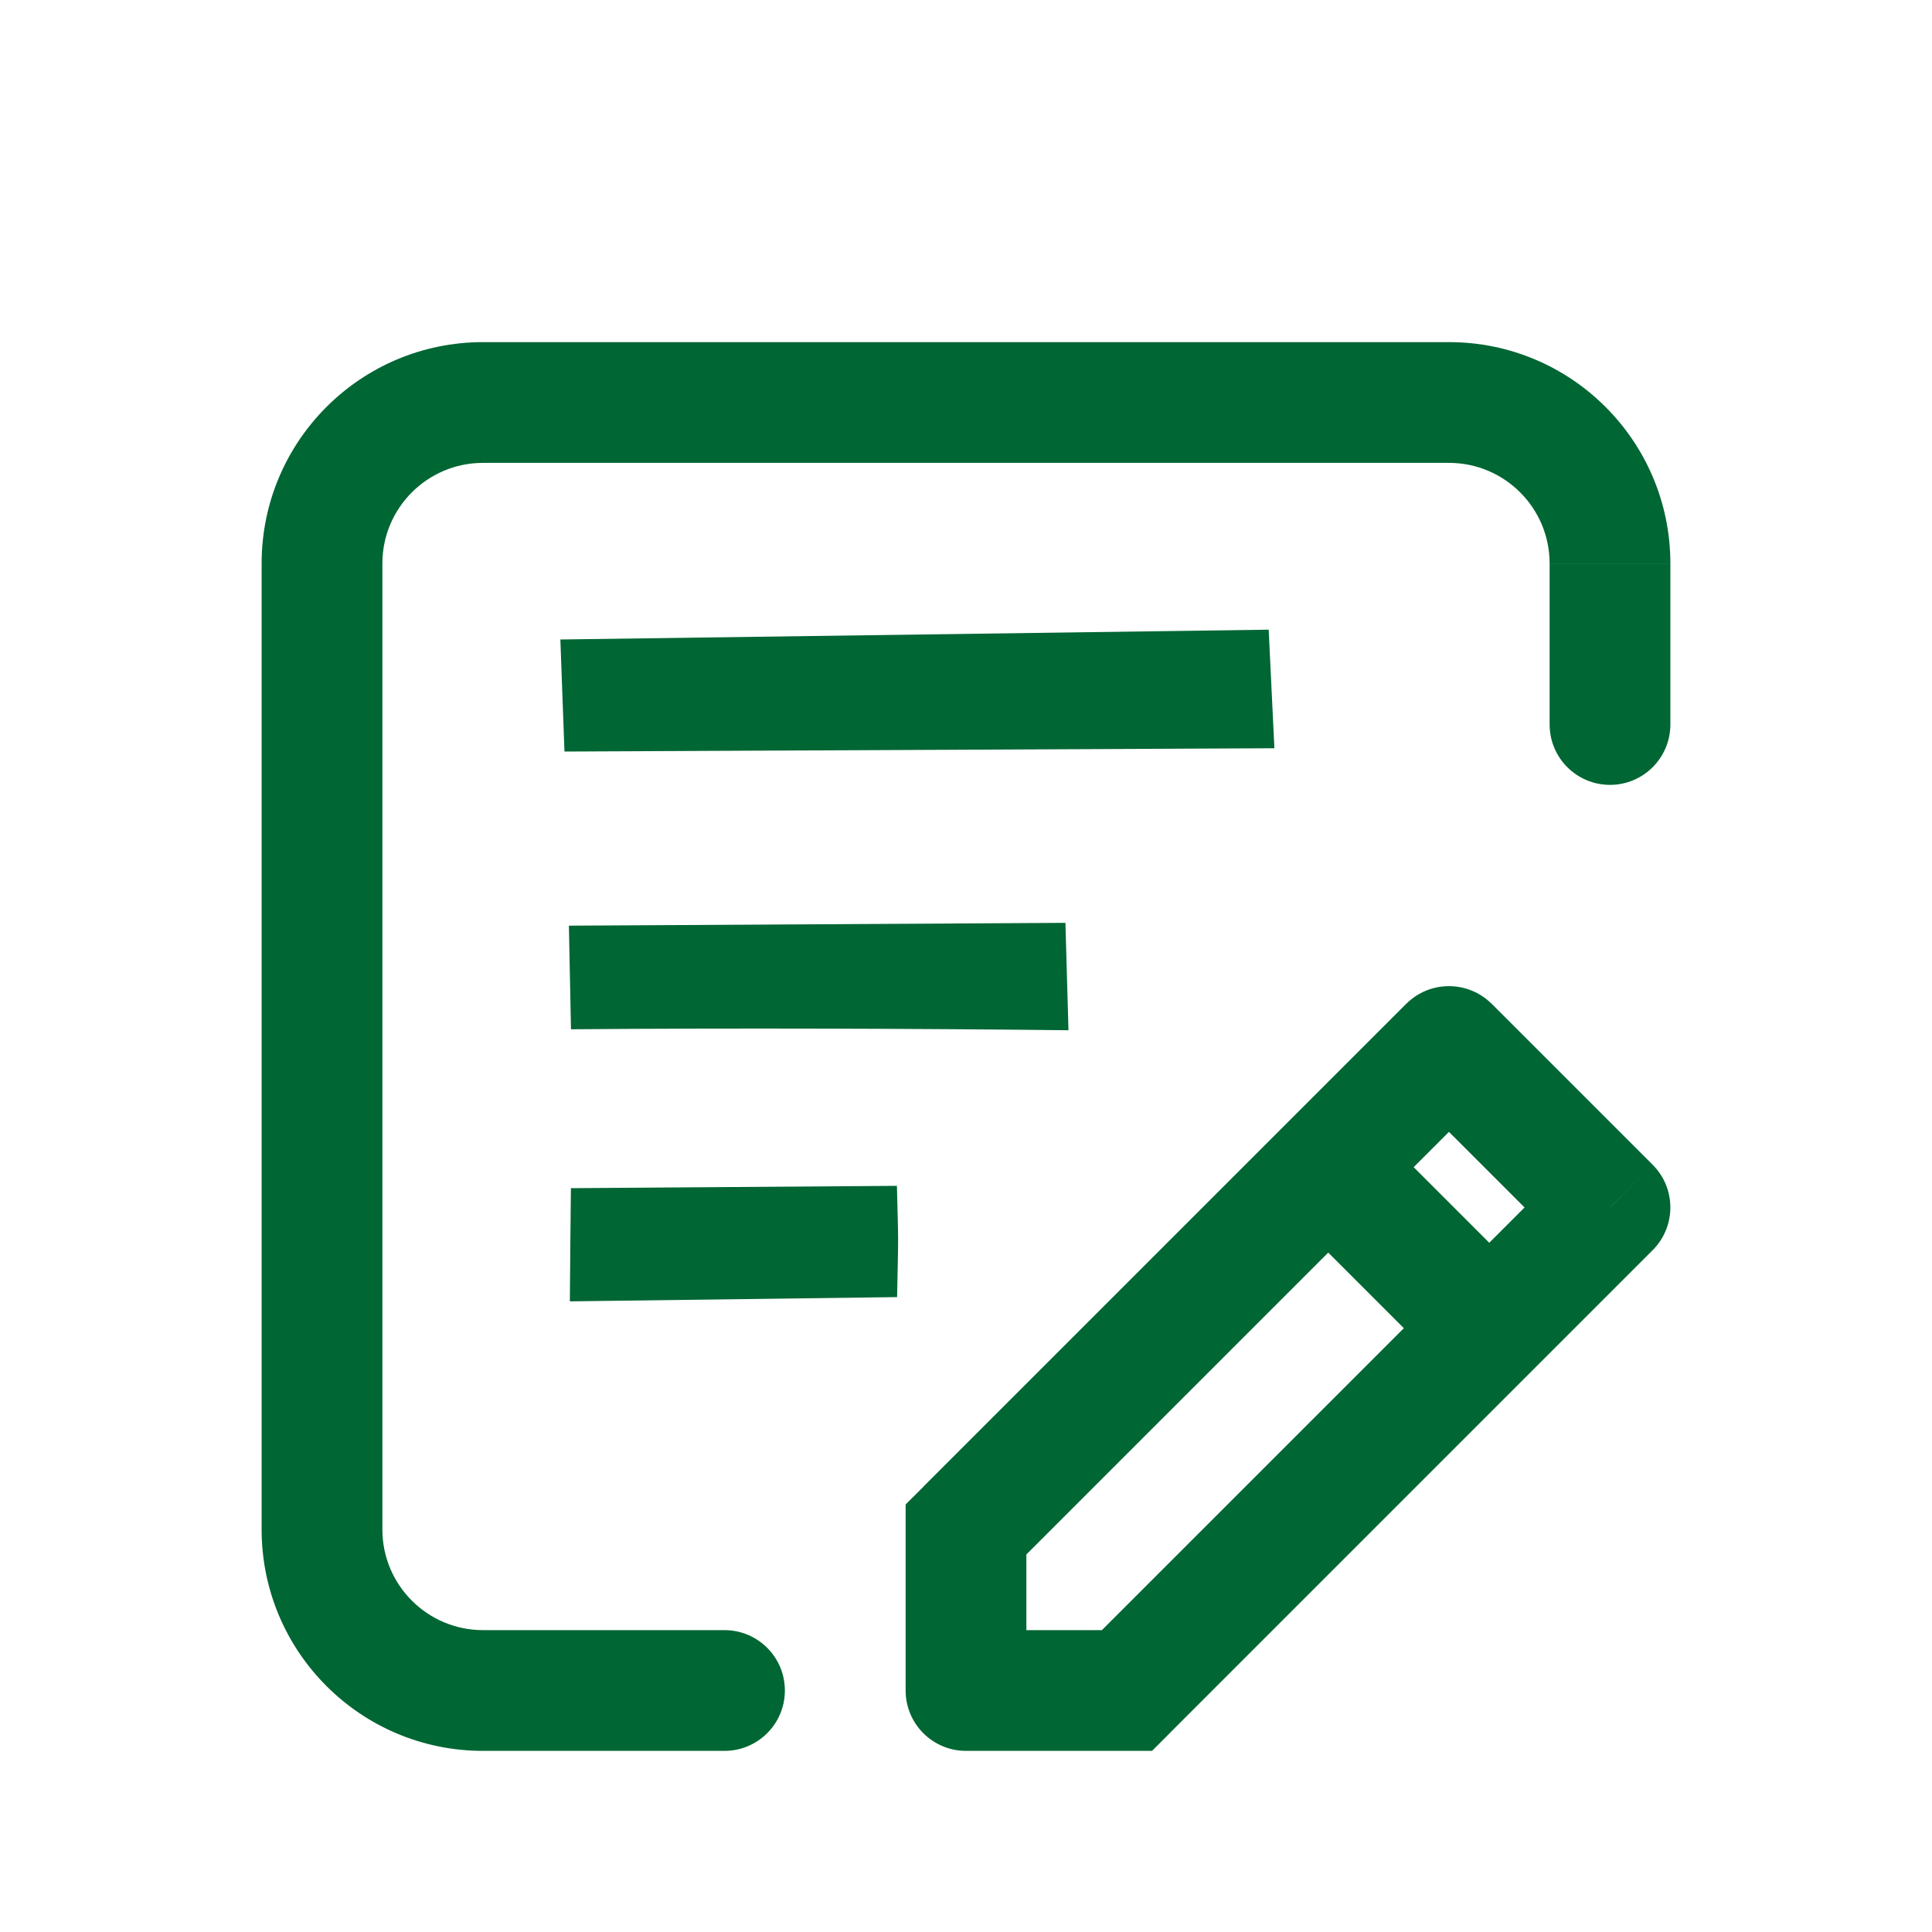 <svg width="24px" height="24px" viewBox="0 0 24 24" fill="none" xmlns="http://www.w3.org/2000/svg">
  <path
     d="m 19.25,9 c 0,0.414 0.336,0.75 0.75,0.75 0.414,0 0.75,-0.336 0.75,-0.75 z M 9,21.75 C 9.414,21.75 9.75,21.414 9.75,21 9.75,20.586 9.414,20.25 9,20.25 Z m 2.142,-7.019 c 0.019,0.776 0.019,0.541 0.002,1.382 l -4.065,0.053 c 0.004,-0.718 0.007,-0.688 0.013,-1.406 z M 7.093,12.786 c 2.03,-0.017 4.409,-0.008 6.18,0.012 l -0.038,-1.334 -6.168,0.035 z M 12,19 11.47,18.47 11.25,18.689 V 19 Z m 6,-6 0.53,-0.53 c -0.293,-0.293 -0.768,-0.293 -1.061,0 z m 2,2 0.53,0.53 c 0.293,-0.293 0.293,-0.768 0,-1.061 z m -6,6 v 0.75 h 0.311 l 0.22,-0.22 z m -2,0 h -0.75 c 0,0.414 0.336,0.75 0.75,0.75 z M 6,5.75 H 18 V 4.25 H 6 Z M 4.75,19 V 7 H 3.25 V 19 Z M 6,20.25 C 5.31,20.25 4.75,19.69 4.75,19 h -1.5 c 0,1.519 1.231,2.75 2.75,2.75 z M 18,5.75 c 0.69,0 1.25,0.56 1.25,1.25 h 1.5 C 20.75,5.481 19.519,4.25 18,4.25 Z M 6,4.25 C 4.481,4.25 3.25,5.481 3.25,7 h 1.5 C 4.75,6.31 5.31,5.75 6,5.75 Z M 19.25,7 v 2 h 1.5 V 7 Z M 9,20.25 H 6 v 1.5 H 9 Z M 7.012,9.336 15.831,9.295 15.76,7.822 6.961,7.944 Z M 12.53,19.53 l 6,-6 -1.061,-1.061 -6,6 z m 4.939,-6 2,2 1.061,-1.061 -2,-2 z m 2,0.939 -6,6 1.061,1.061 6,-6 z M 14,20.25 h -2 v 1.5 h 2 z M 12.75,21 v -2 h -1.5 v 2 z m 3.22,-5.97 2,2 1.061,-1.061 -2,-2 z"
     fill="#006633" />
</svg>
